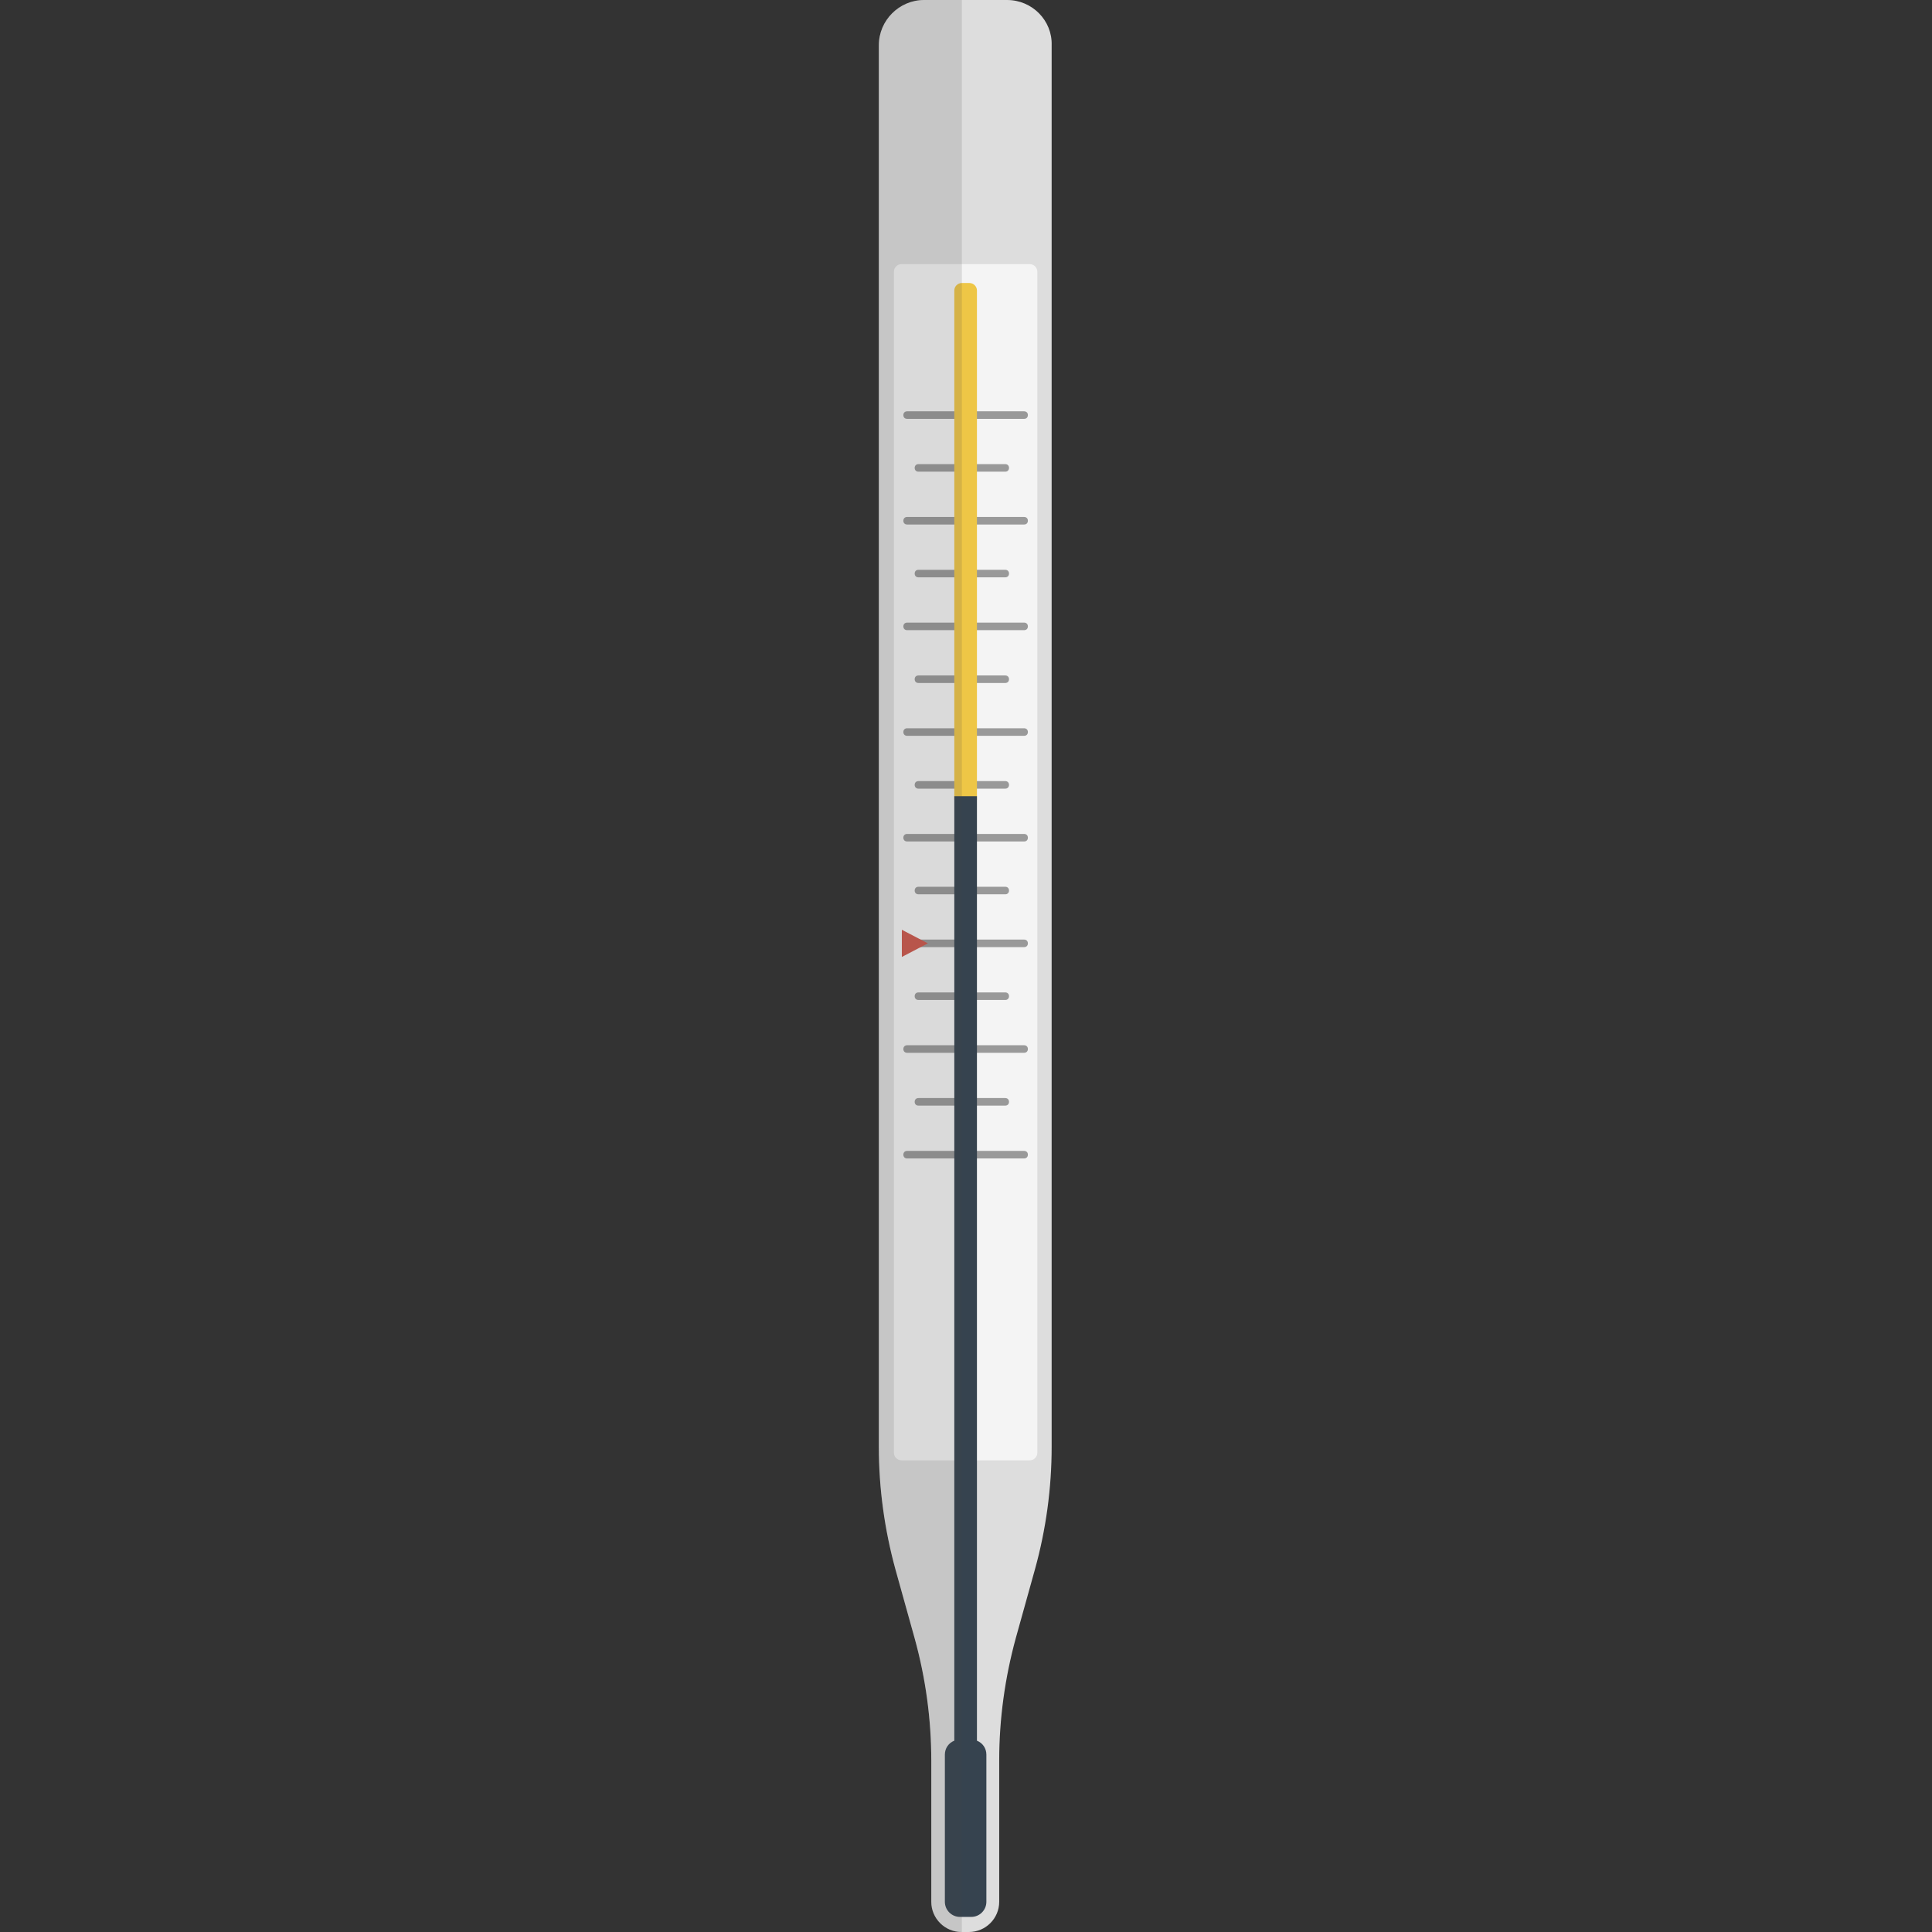 <svg xmlns="http://www.w3.org/2000/svg" viewBox="0 0 512 512" style="enable-background:new 0 0 512 512" xml:space="preserve"><rect x="0" y="0" width="512" height="512" fill="#333333" stroke="none"/><path d="M266.9 0h-22c-6.6 0-12 5.4-12 12v371.5c0 10.9 1.5 21.8 4.4 32.4l5.1 18.3c2.9 10.5 4.4 21.4 4.4 32.4V504c0 4.4 3.6 8 8 8h2c4.4 0 8-3.6 8-8v-37.5c0-10.9 1.5-21.8 4.4-32.4l5.1-18.3c2.9-10.5 4.4-21.4 4.4-32.4V12c.2-6.6-5.2-12-11.8-12z" style="fill:#ddd"/><path d="M272.9 387h-34c-1.1 0-2-.9-2-2V72c0-1.1.9-2 2-2h34c1.1 0 2 .9 2 2v313c0 1.1-.9 2-2 2z" style="fill:#f4f4f4"/><path d="M271.4 307h-31c-.6 0-1-.4-1-1s.4-1 1-1h31c.6 0 1 .4 1 1s-.4 1-1 1zm-5-14h-23c-.6 0-1-.4-1-1s.4-1 1-1h23c.6 0 1 .4 1 1s-.4 1-1 1zm5-14h-31c-.6 0-1-.4-1-1s.4-1 1-1h31c.6 0 1 .4 1 1s-.4 1-1 1zm-5-14h-23c-.6 0-1-.4-1-1s.4-1 1-1h23c.6 0 1 .4 1 1s-.4 1-1 1zm5-14h-31c-.6 0-1-.4-1-1s.4-1 1-1h31c.6 0 1 .4 1 1s-.4 1-1 1zm-5-14h-23c-.6 0-1-.4-1-1s.4-1 1-1h23c.6 0 1 .4 1 1s-.4 1-1 1zm5-14h-31c-.6 0-1-.4-1-1s.4-1 1-1h31c.6 0 1 .4 1 1s-.4 1-1 1zm-5-14h-23c-.6 0-1-.4-1-1s.4-1 1-1h23c.6 0 1 .4 1 1s-.4 1-1 1zm5-14h-31c-.6 0-1-.4-1-1s.4-1 1-1h31c.6 0 1 .4 1 1s-.4 1-1 1zm-5-14h-23c-.6 0-1-.4-1-1s.4-1 1-1h23c.6 0 1 .4 1 1s-.4 1-1 1zm5-14h-31c-.6 0-1-.4-1-1s.4-1 1-1h31c.6 0 1 .4 1 1s-.4 1-1 1zm-5-14h-23c-.6 0-1-.4-1-1s.4-1 1-1h23c.6 0 1 .4 1 1s-.4 1-1 1zm5-14h-31c-.6 0-1-.4-1-1s.4-1 1-1h31c.6 0 1 .4 1 1s-.4 1-1 1zm-5-14h-23c-.6 0-1-.4-1-1s.4-1 1-1h23c.6 0 1 .4 1 1s-.4 1-1 1zm5-14h-31c-.6 0-1-.4-1-1s.4-1 1-1h31c.6 0 1 .4 1 1s-.4 1-1 1z" style="fill:#999"/><path d="M258.9 212h-6V77c0-1.1.9-2 2-2h2c1.1 0 2 .9 2 2v135z" style="fill:#eec646"/><path d="M258.9 461.3V211h-6v250.3c-1.5.6-2.5 2-2.5 3.7v39c0 2.2 1.8 4 4 4h3c2.2 0 4-1.8 4-4v-39c0-1.7-1-3.1-2.5-3.7z" style="fill:#36434f"/><path style="fill:#cc584c" d="M239 246.4v7.2l6.9-3.6z"/><path d="M244.9 0c-6.6 0-12 5.4-12 12v371.5c0 10.9 1.5 21.8 4.4 32.4l5.1 18.3c2.9 10.5 4.4 21.4 4.4 32.4V504c0 4.4 3.6 8 8 8h.1V0h-10z" style="opacity:.15;fill:#444"/></svg>